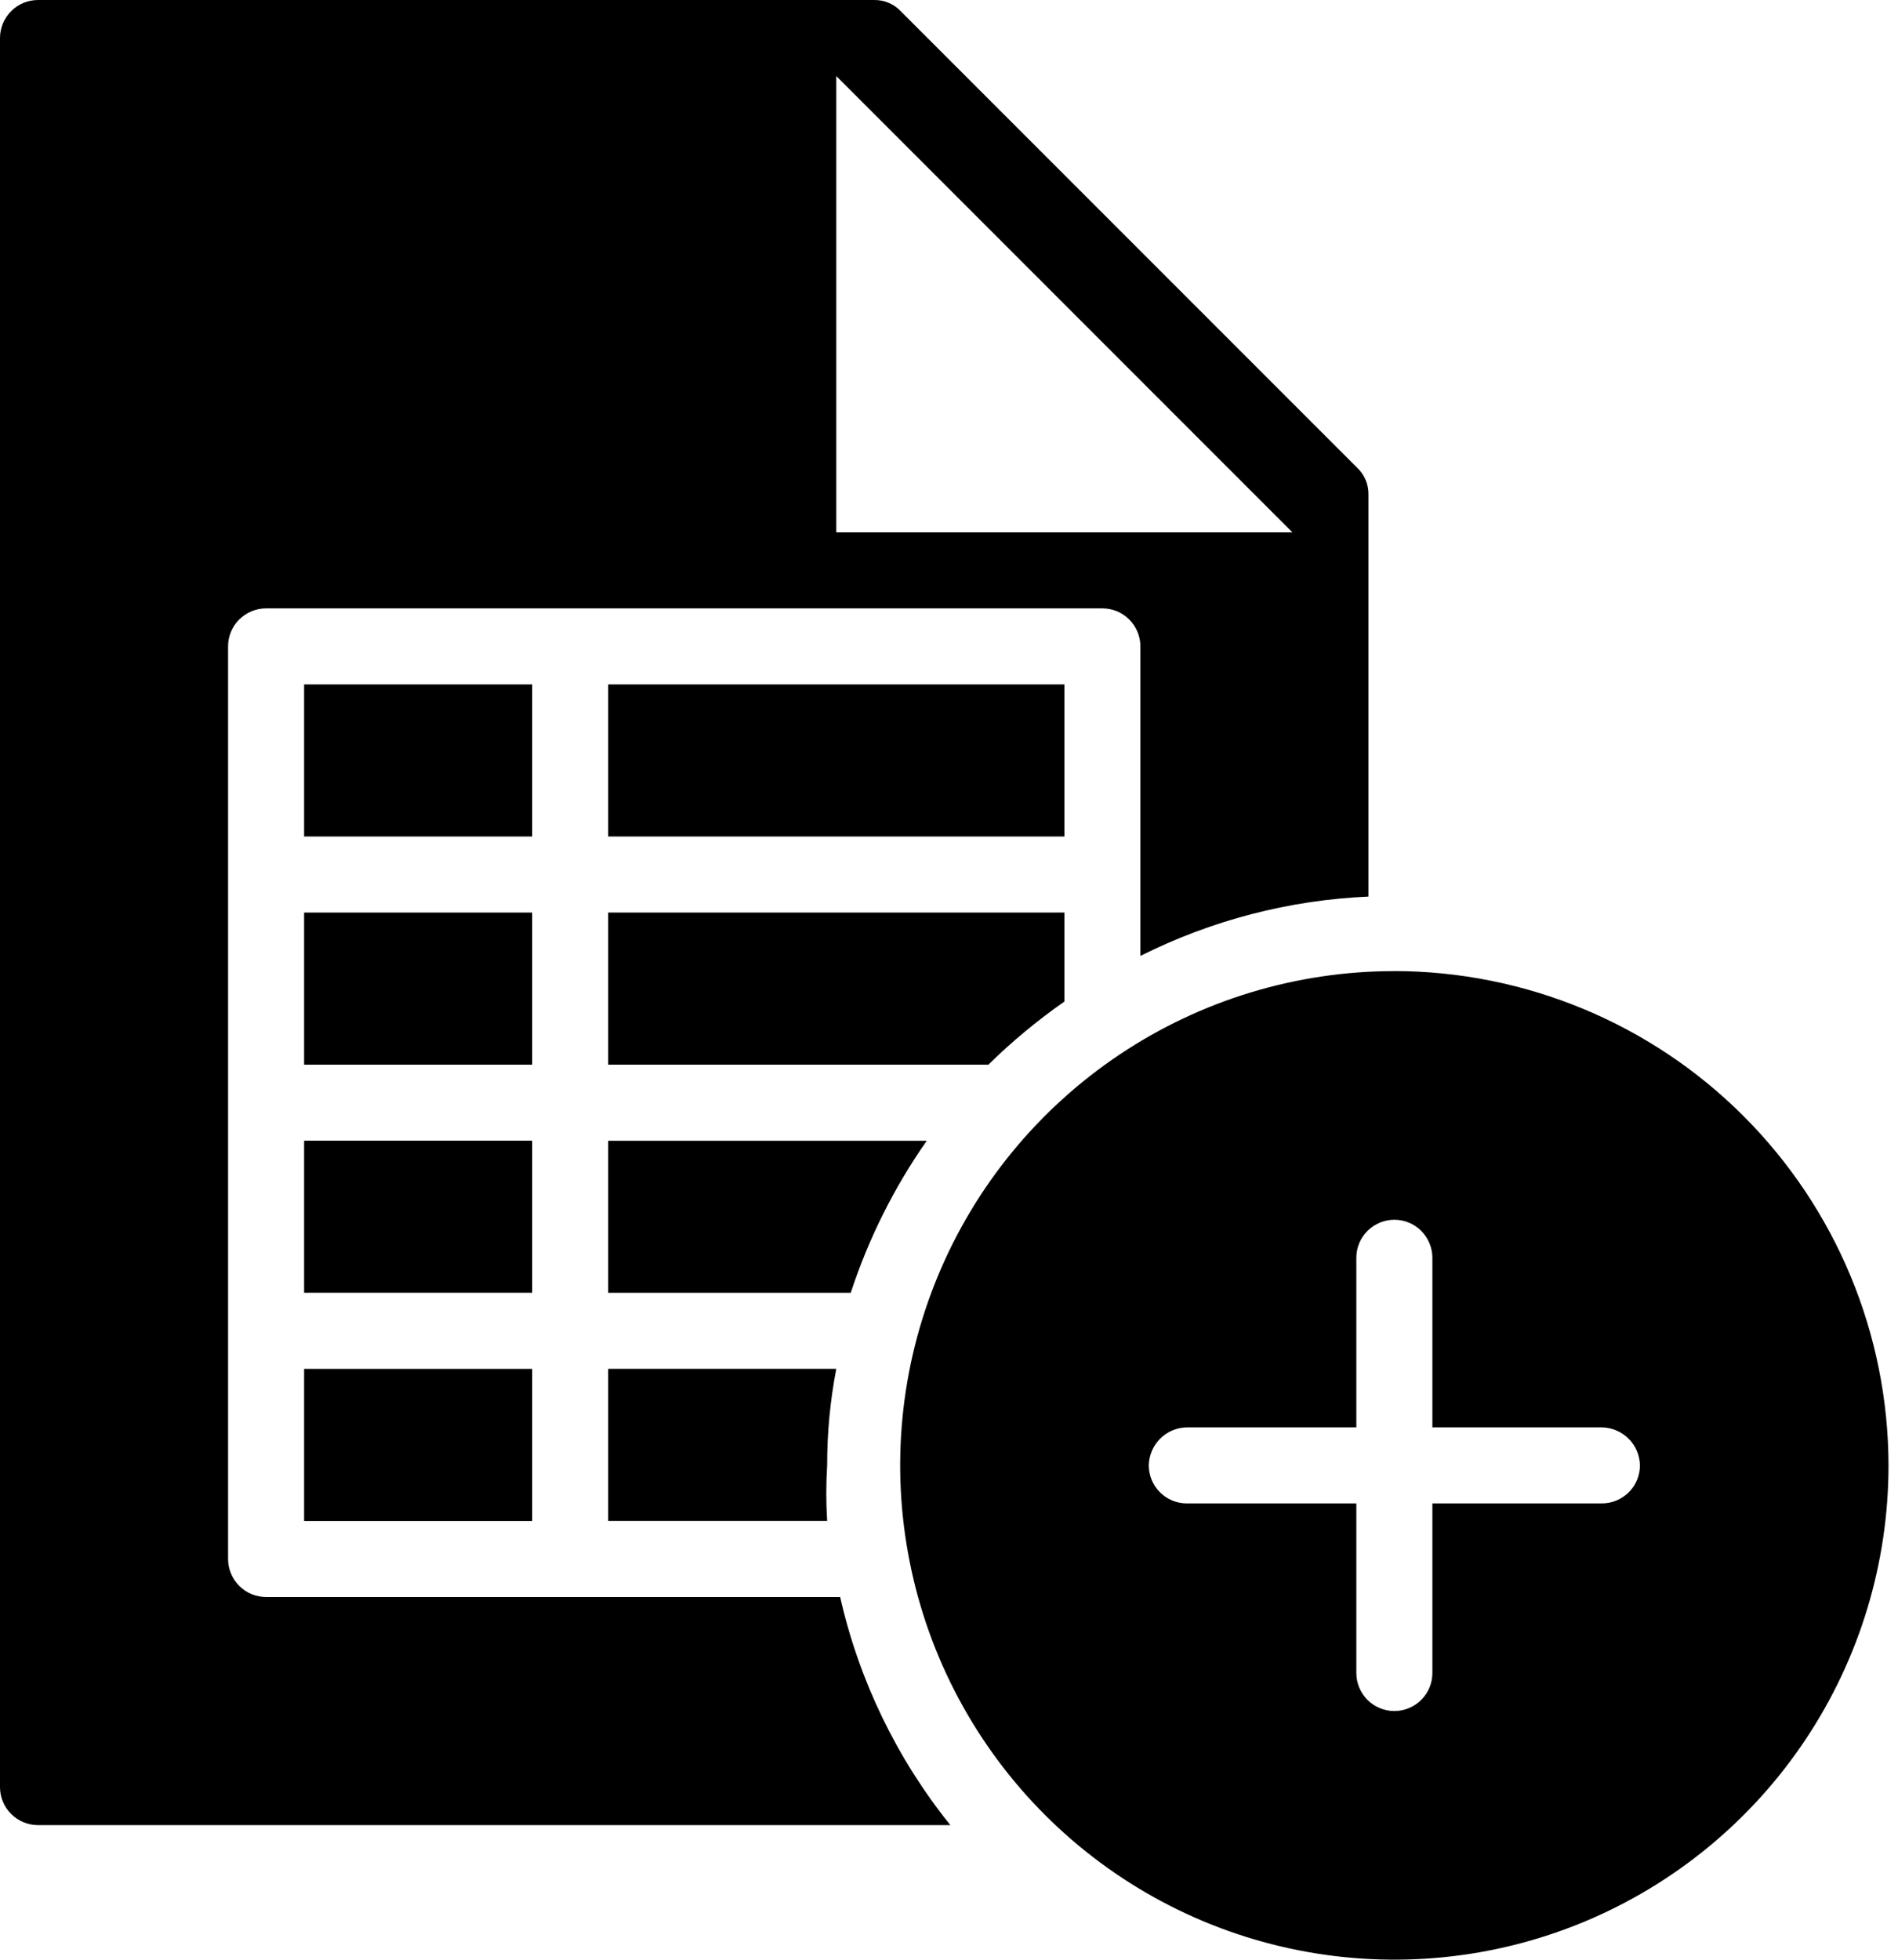 <!-- Generated by IcoMoon.io -->
<svg version="1.1" xmlns="http://www.w3.org/2000/svg" width="31" height="32" viewBox="0 0 31 32">
<title>import_file</title>
<path d="M17.385 11.176h-7.451v2.483h7.451v-2.483z"></path>
<path d="M13.721 26.077h-9.375c-0.165 0-0.323-0.065-0.439-0.182s-0.182-0.274-0.182-0.439v-14.901c0-0.165 0.065-0.323 0.182-0.439s0.274-0.182 0.439-0.182h13.659c0.165 0 0.323 0.065 0.439 0.182s0.182 0.274 0.182 0.439v5.054c1.16-0.582 2.429-0.912 3.725-0.969v-6.569c0.001-0.081-0.015-0.162-0.047-0.237s-0.079-0.142-0.139-0.198l-7.45-7.45c-0.055-0.060-0.123-0.107-0.198-0.139s-0.156-0.048-0.237-0.047h-13.659c-0.165 0-0.323 0.065-0.439 0.182s-0.182 0.274-0.182 0.439v28.56c0 0.165 0.065 0.323 0.182 0.439s0.274 0.182 0.439 0.182h14.901c-0.876-1.089-1.491-2.363-1.8-3.725zM13.659 1.242l7.45 7.451h-7.45v-7.451z"></path>
<path d="M9.934 21.11h3.961c0.29-0.884 0.708-1.721 1.242-2.483h-5.203v2.483z"></path>
<path d="M9.934 17.385h6.209c0.384-0.378 0.8-0.722 1.242-1.031v-1.453h-7.451v2.483z"></path>
<path d="M9.934 24.835h3.576c-0.019-0.302-0.019-0.605 0-0.907-0.001-0.529 0.049-1.057 0.149-1.577h-3.725v2.484z"></path>
<path d="M8.692 11.176h-3.725v2.483h3.725v-2.483z"></path>
<path d="M8.692 14.901h-3.725v2.484h3.725v-2.483z"></path>
<path d="M8.692 22.352h-3.725v2.484h3.725v-2.484z"></path>
<path d="M8.692 18.626h-3.725v2.483h3.725v-2.483z"></path>
<path d="M22.774 15.857c-1.596 0-3.157 0.473-4.484 1.36s-2.362 2.147-2.973 3.622-0.771 3.098-0.459 4.663c0.311 1.566 1.080 3.004 2.209 4.133s2.567 1.898 4.133 2.209c1.566 0.311 3.189 0.152 4.663-0.459s2.735-1.645 3.622-2.973c0.887-1.327 1.36-2.888 1.36-4.484-0.003-2.14-0.855-4.191-2.368-5.704s-3.564-2.364-5.704-2.368zM26.164 24.549h-2.769v2.769c0 0.165-0.065 0.323-0.182 0.439s-0.274 0.182-0.439 0.182c-0.165 0-0.323-0.065-0.439-0.182s-0.182-0.274-0.182-0.439v-2.769h-2.769c-0.165 0-0.323-0.065-0.439-0.182s-0.182-0.274-0.182-0.439c0.003-0.164 0.070-0.32 0.185-0.436s0.272-0.182 0.436-0.185h2.769v-2.769c0-0.165 0.065-0.323 0.182-0.439s0.274-0.182 0.439-0.182c0.165 0 0.323 0.065 0.439 0.182s0.182 0.274 0.182 0.439v2.769h2.769c0.164 0.003 0.32 0.070 0.436 0.185s0.182 0.272 0.185 0.436c0 0.165-0.065 0.323-0.182 0.439s-0.274 0.182-0.439 0.182z"></path>
</svg>
